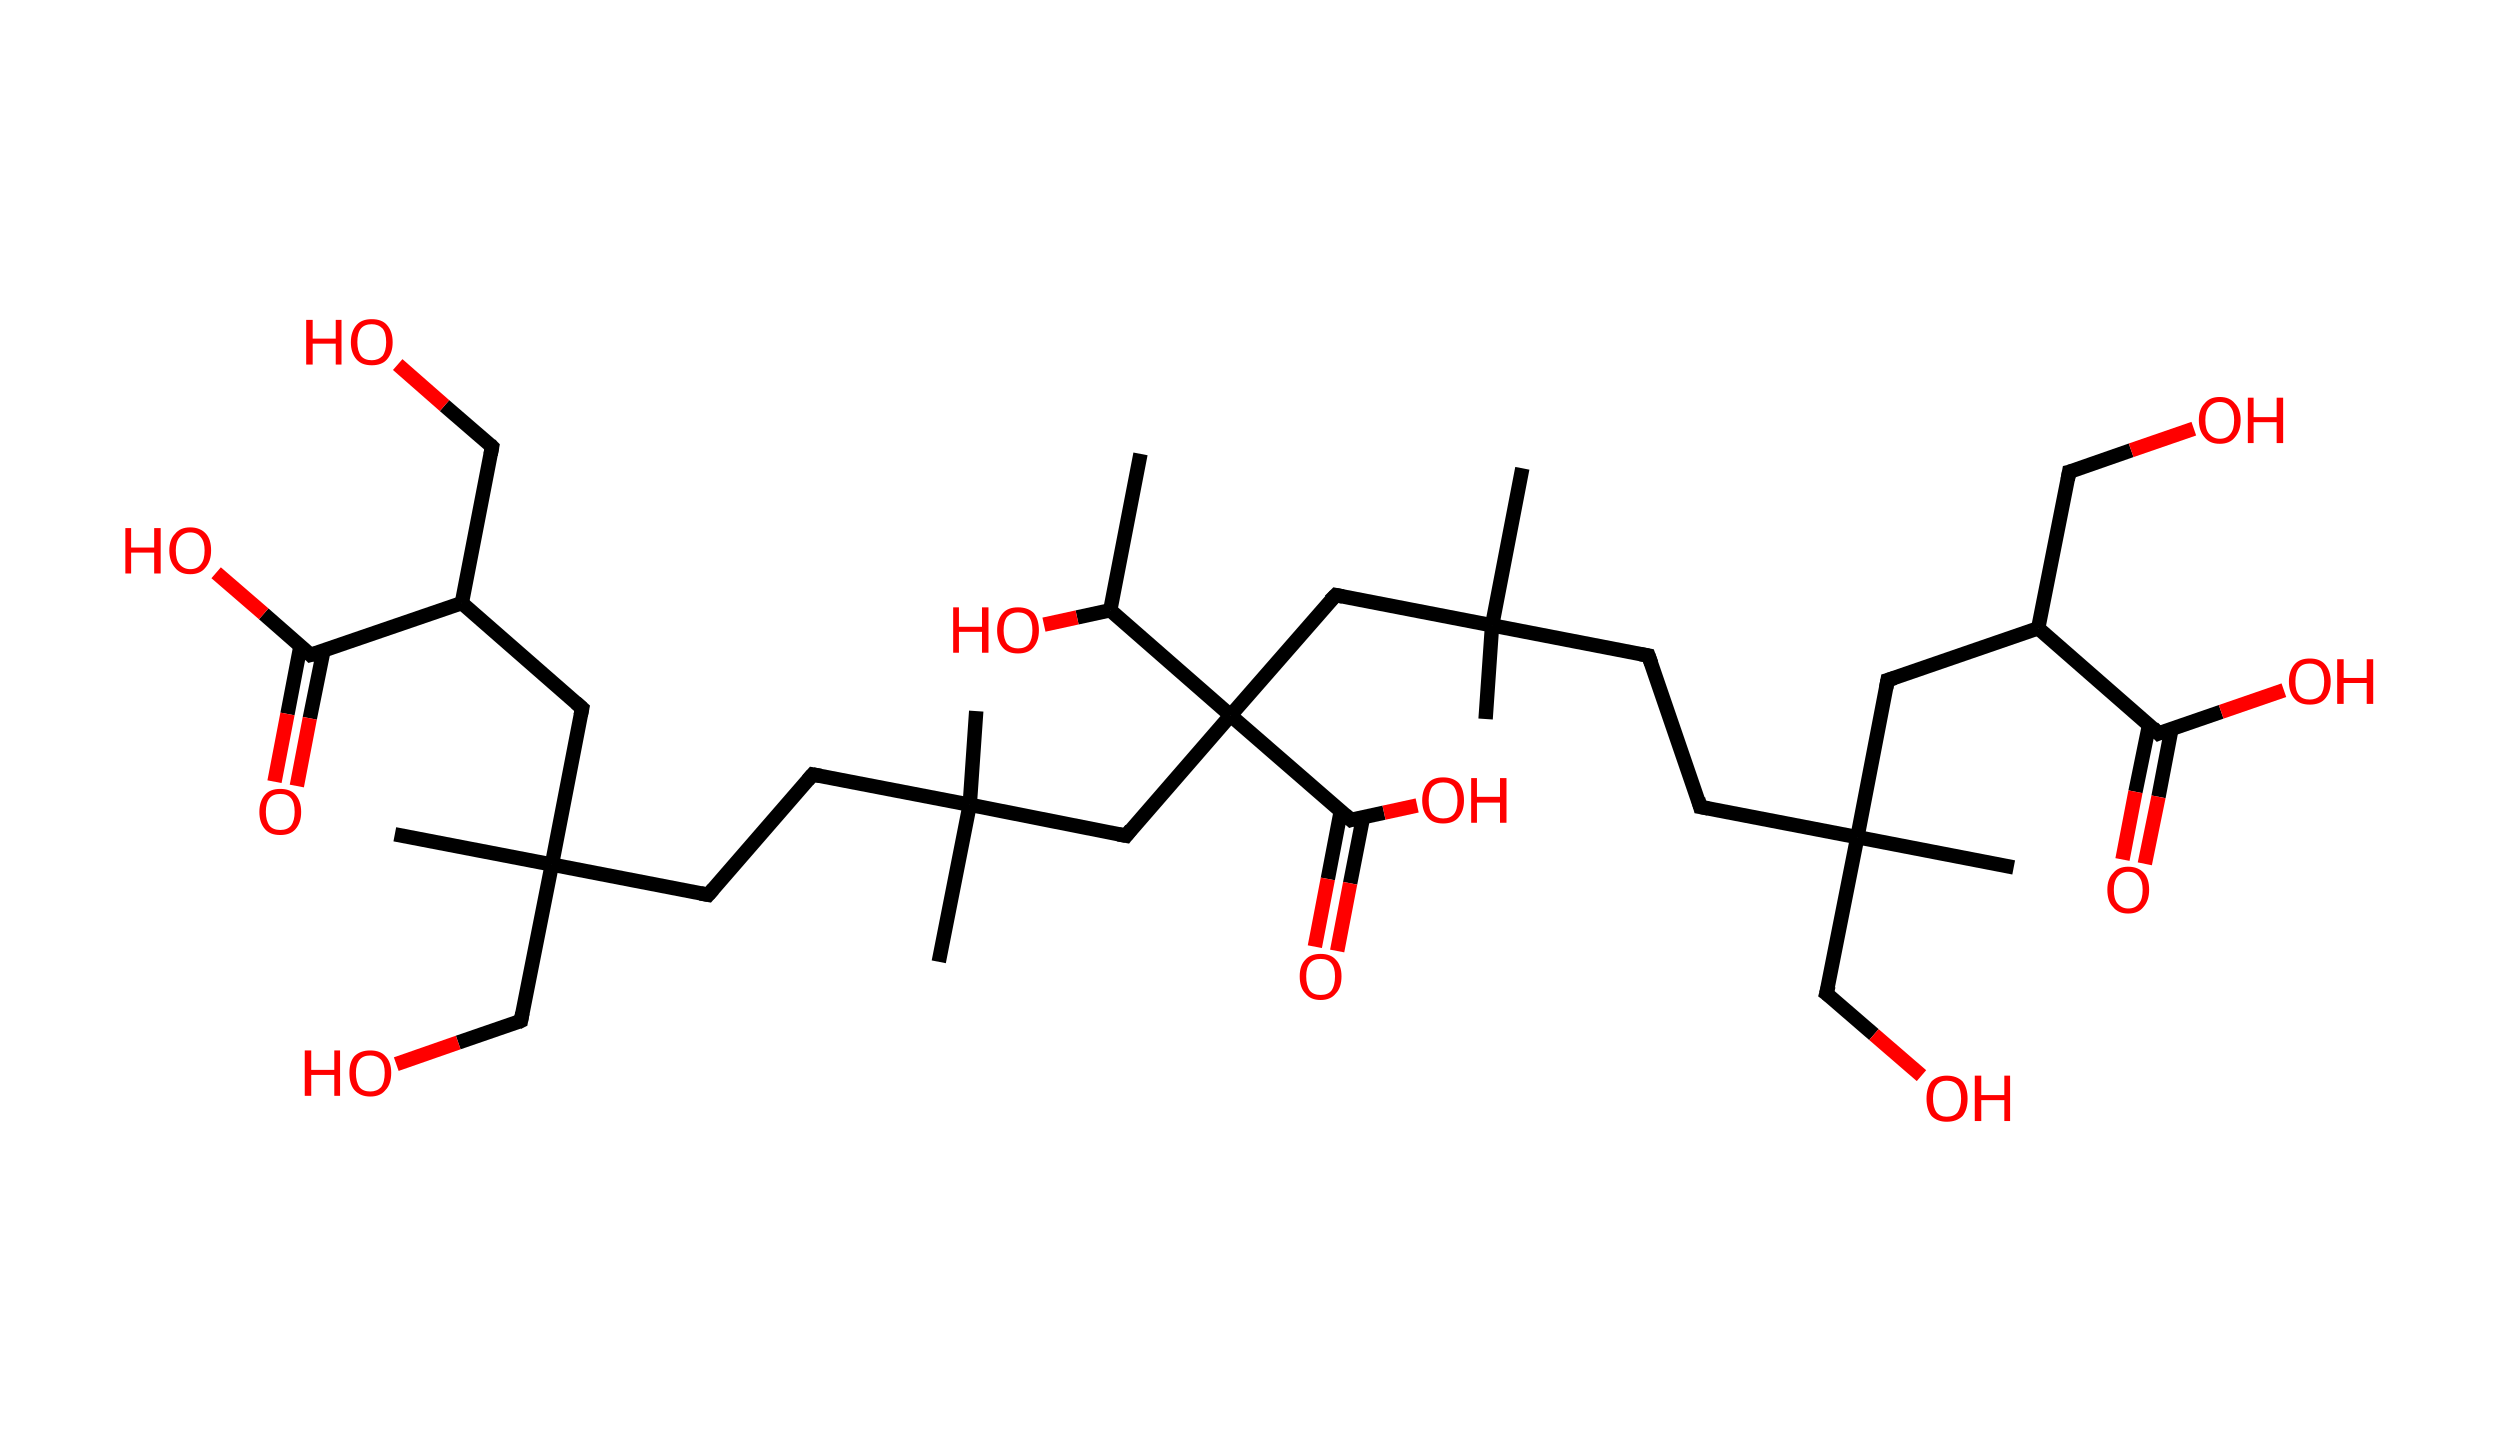 <?xml version='1.0' encoding='ASCII' standalone='yes'?>
<svg xmlns="http://www.w3.org/2000/svg" xmlns:rdkit="http://www.rdkit.org/xml" xmlns:xlink="http://www.w3.org/1999/xlink" version="1.1" baseProfile="full" xml:space="preserve" width="347px" height="200px" viewBox="0 0 347 200">
<!-- END OF HEADER -->
<rect style="opacity:1.0;fill:#FFFFFF;stroke:none" width="347.0" height="200.0" x="0.0" y="0.0"> </rect>
<path class="bond-0 atom-0 atom-1" d="M 158.3,63.0 L 154.1,84.7" style="fill:none;fill-rule:evenodd;stroke:#000000;stroke-width:2.0px;stroke-linecap:butt;stroke-linejoin:miter;stroke-opacity:1"/>
<path class="bond-1 atom-1 atom-2" d="M 154.1,84.7 L 149.5,85.7" style="fill:none;fill-rule:evenodd;stroke:#000000;stroke-width:2.0px;stroke-linecap:butt;stroke-linejoin:miter;stroke-opacity:1"/>
<path class="bond-1 atom-1 atom-2" d="M 149.5,85.7 L 144.9,86.7" style="fill:none;fill-rule:evenodd;stroke:#FF0000;stroke-width:2.0px;stroke-linecap:butt;stroke-linejoin:miter;stroke-opacity:1"/>
<path class="bond-2 atom-1 atom-3" d="M 154.1,84.7 L 170.8,99.3" style="fill:none;fill-rule:evenodd;stroke:#000000;stroke-width:2.0px;stroke-linecap:butt;stroke-linejoin:miter;stroke-opacity:1"/>
<path class="bond-3 atom-3 atom-4" d="M 170.8,99.3 L 156.3,116.0" style="fill:none;fill-rule:evenodd;stroke:#000000;stroke-width:2.0px;stroke-linecap:butt;stroke-linejoin:miter;stroke-opacity:1"/>
<path class="bond-4 atom-4 atom-5" d="M 156.3,116.0 L 134.6,111.7" style="fill:none;fill-rule:evenodd;stroke:#000000;stroke-width:2.0px;stroke-linecap:butt;stroke-linejoin:miter;stroke-opacity:1"/>
<path class="bond-5 atom-5 atom-6" d="M 134.6,111.7 L 130.3,133.5" style="fill:none;fill-rule:evenodd;stroke:#000000;stroke-width:2.0px;stroke-linecap:butt;stroke-linejoin:miter;stroke-opacity:1"/>
<path class="bond-6 atom-5 atom-7" d="M 134.6,111.7 L 135.5,98.7" style="fill:none;fill-rule:evenodd;stroke:#000000;stroke-width:2.0px;stroke-linecap:butt;stroke-linejoin:miter;stroke-opacity:1"/>
<path class="bond-7 atom-5 atom-8" d="M 134.6,111.7 L 112.8,107.5" style="fill:none;fill-rule:evenodd;stroke:#000000;stroke-width:2.0px;stroke-linecap:butt;stroke-linejoin:miter;stroke-opacity:1"/>
<path class="bond-8 atom-8 atom-9" d="M 112.8,107.5 L 98.3,124.2" style="fill:none;fill-rule:evenodd;stroke:#000000;stroke-width:2.0px;stroke-linecap:butt;stroke-linejoin:miter;stroke-opacity:1"/>
<path class="bond-9 atom-9 atom-10" d="M 98.3,124.2 L 76.6,120.0" style="fill:none;fill-rule:evenodd;stroke:#000000;stroke-width:2.0px;stroke-linecap:butt;stroke-linejoin:miter;stroke-opacity:1"/>
<path class="bond-10 atom-10 atom-11" d="M 76.6,120.0 L 54.8,115.8" style="fill:none;fill-rule:evenodd;stroke:#000000;stroke-width:2.0px;stroke-linecap:butt;stroke-linejoin:miter;stroke-opacity:1"/>
<path class="bond-11 atom-10 atom-12" d="M 76.6,120.0 L 72.3,141.7" style="fill:none;fill-rule:evenodd;stroke:#000000;stroke-width:2.0px;stroke-linecap:butt;stroke-linejoin:miter;stroke-opacity:1"/>
<path class="bond-12 atom-12 atom-13" d="M 72.3,141.7 L 63.6,144.7" style="fill:none;fill-rule:evenodd;stroke:#000000;stroke-width:2.0px;stroke-linecap:butt;stroke-linejoin:miter;stroke-opacity:1"/>
<path class="bond-12 atom-12 atom-13" d="M 63.6,144.7 L 55.0,147.7" style="fill:none;fill-rule:evenodd;stroke:#FF0000;stroke-width:2.0px;stroke-linecap:butt;stroke-linejoin:miter;stroke-opacity:1"/>
<path class="bond-13 atom-10 atom-14" d="M 76.6,120.0 L 80.8,98.3" style="fill:none;fill-rule:evenodd;stroke:#000000;stroke-width:2.0px;stroke-linecap:butt;stroke-linejoin:miter;stroke-opacity:1"/>
<path class="bond-14 atom-14 atom-15" d="M 80.8,98.3 L 64.1,83.7" style="fill:none;fill-rule:evenodd;stroke:#000000;stroke-width:2.0px;stroke-linecap:butt;stroke-linejoin:miter;stroke-opacity:1"/>
<path class="bond-15 atom-15 atom-16" d="M 64.1,83.7 L 68.3,62.0" style="fill:none;fill-rule:evenodd;stroke:#000000;stroke-width:2.0px;stroke-linecap:butt;stroke-linejoin:miter;stroke-opacity:1"/>
<path class="bond-16 atom-16 atom-17" d="M 68.3,62.0 L 61.7,56.3" style="fill:none;fill-rule:evenodd;stroke:#000000;stroke-width:2.0px;stroke-linecap:butt;stroke-linejoin:miter;stroke-opacity:1"/>
<path class="bond-16 atom-16 atom-17" d="M 61.7,56.3 L 55.2,50.6" style="fill:none;fill-rule:evenodd;stroke:#FF0000;stroke-width:2.0px;stroke-linecap:butt;stroke-linejoin:miter;stroke-opacity:1"/>
<path class="bond-17 atom-15 atom-18" d="M 64.1,83.7 L 43.1,90.9" style="fill:none;fill-rule:evenodd;stroke:#000000;stroke-width:2.0px;stroke-linecap:butt;stroke-linejoin:miter;stroke-opacity:1"/>
<path class="bond-18 atom-18 atom-19" d="M 41.7,89.7 L 39.9,99.1" style="fill:none;fill-rule:evenodd;stroke:#000000;stroke-width:2.0px;stroke-linecap:butt;stroke-linejoin:miter;stroke-opacity:1"/>
<path class="bond-18 atom-18 atom-19" d="M 39.9,99.1 L 38.1,108.5" style="fill:none;fill-rule:evenodd;stroke:#FF0000;stroke-width:2.0px;stroke-linecap:butt;stroke-linejoin:miter;stroke-opacity:1"/>
<path class="bond-18 atom-18 atom-19" d="M 44.9,90.3 L 43.0,99.7" style="fill:none;fill-rule:evenodd;stroke:#000000;stroke-width:2.0px;stroke-linecap:butt;stroke-linejoin:miter;stroke-opacity:1"/>
<path class="bond-18 atom-18 atom-19" d="M 43.0,99.7 L 41.2,109.1" style="fill:none;fill-rule:evenodd;stroke:#FF0000;stroke-width:2.0px;stroke-linecap:butt;stroke-linejoin:miter;stroke-opacity:1"/>
<path class="bond-19 atom-18 atom-20" d="M 43.1,90.9 L 36.6,85.2" style="fill:none;fill-rule:evenodd;stroke:#000000;stroke-width:2.0px;stroke-linecap:butt;stroke-linejoin:miter;stroke-opacity:1"/>
<path class="bond-19 atom-18 atom-20" d="M 36.6,85.2 L 30.0,79.5" style="fill:none;fill-rule:evenodd;stroke:#FF0000;stroke-width:2.0px;stroke-linecap:butt;stroke-linejoin:miter;stroke-opacity:1"/>
<path class="bond-20 atom-3 atom-21" d="M 170.8,99.3 L 185.4,82.6" style="fill:none;fill-rule:evenodd;stroke:#000000;stroke-width:2.0px;stroke-linecap:butt;stroke-linejoin:miter;stroke-opacity:1"/>
<path class="bond-21 atom-21 atom-22" d="M 185.4,82.6 L 207.1,86.8" style="fill:none;fill-rule:evenodd;stroke:#000000;stroke-width:2.0px;stroke-linecap:butt;stroke-linejoin:miter;stroke-opacity:1"/>
<path class="bond-22 atom-22 atom-23" d="M 207.1,86.8 L 211.3,65.0" style="fill:none;fill-rule:evenodd;stroke:#000000;stroke-width:2.0px;stroke-linecap:butt;stroke-linejoin:miter;stroke-opacity:1"/>
<path class="bond-23 atom-22 atom-24" d="M 207.1,86.8 L 206.2,99.8" style="fill:none;fill-rule:evenodd;stroke:#000000;stroke-width:2.0px;stroke-linecap:butt;stroke-linejoin:miter;stroke-opacity:1"/>
<path class="bond-24 atom-22 atom-25" d="M 207.1,86.8 L 228.8,91.0" style="fill:none;fill-rule:evenodd;stroke:#000000;stroke-width:2.0px;stroke-linecap:butt;stroke-linejoin:miter;stroke-opacity:1"/>
<path class="bond-25 atom-25 atom-26" d="M 228.8,91.0 L 236.0,112.0" style="fill:none;fill-rule:evenodd;stroke:#000000;stroke-width:2.0px;stroke-linecap:butt;stroke-linejoin:miter;stroke-opacity:1"/>
<path class="bond-26 atom-26 atom-27" d="M 236.0,112.0 L 257.8,116.2" style="fill:none;fill-rule:evenodd;stroke:#000000;stroke-width:2.0px;stroke-linecap:butt;stroke-linejoin:miter;stroke-opacity:1"/>
<path class="bond-27 atom-27 atom-28" d="M 257.8,116.2 L 279.5,120.4" style="fill:none;fill-rule:evenodd;stroke:#000000;stroke-width:2.0px;stroke-linecap:butt;stroke-linejoin:miter;stroke-opacity:1"/>
<path class="bond-28 atom-27 atom-29" d="M 257.8,116.2 L 253.5,137.9" style="fill:none;fill-rule:evenodd;stroke:#000000;stroke-width:2.0px;stroke-linecap:butt;stroke-linejoin:miter;stroke-opacity:1"/>
<path class="bond-29 atom-29 atom-30" d="M 253.5,137.9 L 260.1,143.6" style="fill:none;fill-rule:evenodd;stroke:#000000;stroke-width:2.0px;stroke-linecap:butt;stroke-linejoin:miter;stroke-opacity:1"/>
<path class="bond-29 atom-29 atom-30" d="M 260.1,143.6 L 266.7,149.3" style="fill:none;fill-rule:evenodd;stroke:#FF0000;stroke-width:2.0px;stroke-linecap:butt;stroke-linejoin:miter;stroke-opacity:1"/>
<path class="bond-30 atom-27 atom-31" d="M 257.8,116.2 L 262.0,94.4" style="fill:none;fill-rule:evenodd;stroke:#000000;stroke-width:2.0px;stroke-linecap:butt;stroke-linejoin:miter;stroke-opacity:1"/>
<path class="bond-31 atom-31 atom-32" d="M 262.0,94.4 L 282.9,87.2" style="fill:none;fill-rule:evenodd;stroke:#000000;stroke-width:2.0px;stroke-linecap:butt;stroke-linejoin:miter;stroke-opacity:1"/>
<path class="bond-32 atom-32 atom-33" d="M 282.9,87.2 L 287.2,65.5" style="fill:none;fill-rule:evenodd;stroke:#000000;stroke-width:2.0px;stroke-linecap:butt;stroke-linejoin:miter;stroke-opacity:1"/>
<path class="bond-33 atom-33 atom-34" d="M 287.2,65.5 L 295.8,62.5" style="fill:none;fill-rule:evenodd;stroke:#000000;stroke-width:2.0px;stroke-linecap:butt;stroke-linejoin:miter;stroke-opacity:1"/>
<path class="bond-33 atom-33 atom-34" d="M 295.8,62.5 L 304.5,59.5" style="fill:none;fill-rule:evenodd;stroke:#FF0000;stroke-width:2.0px;stroke-linecap:butt;stroke-linejoin:miter;stroke-opacity:1"/>
<path class="bond-34 atom-32 atom-35" d="M 282.9,87.2 L 299.6,101.8" style="fill:none;fill-rule:evenodd;stroke:#000000;stroke-width:2.0px;stroke-linecap:butt;stroke-linejoin:miter;stroke-opacity:1"/>
<path class="bond-35 atom-35 atom-36" d="M 298.3,100.6 L 296.4,109.9" style="fill:none;fill-rule:evenodd;stroke:#000000;stroke-width:2.0px;stroke-linecap:butt;stroke-linejoin:miter;stroke-opacity:1"/>
<path class="bond-35 atom-35 atom-36" d="M 296.4,109.9 L 294.6,119.3" style="fill:none;fill-rule:evenodd;stroke:#FF0000;stroke-width:2.0px;stroke-linecap:butt;stroke-linejoin:miter;stroke-opacity:1"/>
<path class="bond-35 atom-35 atom-36" d="M 301.4,101.2 L 299.6,110.6" style="fill:none;fill-rule:evenodd;stroke:#000000;stroke-width:2.0px;stroke-linecap:butt;stroke-linejoin:miter;stroke-opacity:1"/>
<path class="bond-35 atom-35 atom-36" d="M 299.6,110.6 L 297.7,119.9" style="fill:none;fill-rule:evenodd;stroke:#FF0000;stroke-width:2.0px;stroke-linecap:butt;stroke-linejoin:miter;stroke-opacity:1"/>
<path class="bond-36 atom-35 atom-37" d="M 299.6,101.8 L 308.3,98.8" style="fill:none;fill-rule:evenodd;stroke:#000000;stroke-width:2.0px;stroke-linecap:butt;stroke-linejoin:miter;stroke-opacity:1"/>
<path class="bond-36 atom-35 atom-37" d="M 308.3,98.8 L 317.0,95.8" style="fill:none;fill-rule:evenodd;stroke:#FF0000;stroke-width:2.0px;stroke-linecap:butt;stroke-linejoin:miter;stroke-opacity:1"/>
<path class="bond-37 atom-3 atom-38" d="M 170.8,99.3 L 187.5,113.8" style="fill:none;fill-rule:evenodd;stroke:#000000;stroke-width:2.0px;stroke-linecap:butt;stroke-linejoin:miter;stroke-opacity:1"/>
<path class="bond-38 atom-38 atom-39" d="M 186.1,112.6 L 184.3,122.0" style="fill:none;fill-rule:evenodd;stroke:#000000;stroke-width:2.0px;stroke-linecap:butt;stroke-linejoin:miter;stroke-opacity:1"/>
<path class="bond-38 atom-38 atom-39" d="M 184.3,122.0 L 182.5,131.4" style="fill:none;fill-rule:evenodd;stroke:#FF0000;stroke-width:2.0px;stroke-linecap:butt;stroke-linejoin:miter;stroke-opacity:1"/>
<path class="bond-38 atom-38 atom-39" d="M 189.2,113.4 L 187.4,122.6" style="fill:none;fill-rule:evenodd;stroke:#000000;stroke-width:2.0px;stroke-linecap:butt;stroke-linejoin:miter;stroke-opacity:1"/>
<path class="bond-38 atom-38 atom-39" d="M 187.4,122.6 L 185.6,132.0" style="fill:none;fill-rule:evenodd;stroke:#FF0000;stroke-width:2.0px;stroke-linecap:butt;stroke-linejoin:miter;stroke-opacity:1"/>
<path class="bond-39 atom-38 atom-40" d="M 187.5,113.8 L 192.1,112.8" style="fill:none;fill-rule:evenodd;stroke:#000000;stroke-width:2.0px;stroke-linecap:butt;stroke-linejoin:miter;stroke-opacity:1"/>
<path class="bond-39 atom-38 atom-40" d="M 192.1,112.8 L 196.7,111.8" style="fill:none;fill-rule:evenodd;stroke:#FF0000;stroke-width:2.0px;stroke-linecap:butt;stroke-linejoin:miter;stroke-opacity:1"/>
<path d="M 157.0,115.1 L 156.3,116.0 L 155.2,115.8" style="fill:none;stroke:#000000;stroke-width:2.0px;stroke-linecap:butt;stroke-linejoin:miter;stroke-opacity:1;"/>
<path d="M 113.9,107.7 L 112.8,107.5 L 112.1,108.3" style="fill:none;stroke:#000000;stroke-width:2.0px;stroke-linecap:butt;stroke-linejoin:miter;stroke-opacity:1;"/>
<path d="M 99.0,123.4 L 98.3,124.2 L 97.2,124.0" style="fill:none;stroke:#000000;stroke-width:2.0px;stroke-linecap:butt;stroke-linejoin:miter;stroke-opacity:1;"/>
<path d="M 72.5,140.6 L 72.3,141.7 L 71.9,141.9" style="fill:none;stroke:#000000;stroke-width:2.0px;stroke-linecap:butt;stroke-linejoin:miter;stroke-opacity:1;"/>
<path d="M 80.6,99.3 L 80.8,98.3 L 79.9,97.5" style="fill:none;stroke:#000000;stroke-width:2.0px;stroke-linecap:butt;stroke-linejoin:miter;stroke-opacity:1;"/>
<path d="M 68.1,63.1 L 68.3,62.0 L 68.0,61.7" style="fill:none;stroke:#000000;stroke-width:2.0px;stroke-linecap:butt;stroke-linejoin:miter;stroke-opacity:1;"/>
<path d="M 44.2,90.6 L 43.1,90.9 L 42.8,90.6" style="fill:none;stroke:#000000;stroke-width:2.0px;stroke-linecap:butt;stroke-linejoin:miter;stroke-opacity:1;"/>
<path d="M 184.6,83.4 L 185.4,82.6 L 186.4,82.8" style="fill:none;stroke:#000000;stroke-width:2.0px;stroke-linecap:butt;stroke-linejoin:miter;stroke-opacity:1;"/>
<path d="M 227.7,90.8 L 228.8,91.0 L 229.2,92.1" style="fill:none;stroke:#000000;stroke-width:2.0px;stroke-linecap:butt;stroke-linejoin:miter;stroke-opacity:1;"/>
<path d="M 235.7,110.9 L 236.0,112.0 L 237.1,112.2" style="fill:none;stroke:#000000;stroke-width:2.0px;stroke-linecap:butt;stroke-linejoin:miter;stroke-opacity:1;"/>
<path d="M 253.8,136.8 L 253.5,137.9 L 253.9,138.2" style="fill:none;stroke:#000000;stroke-width:2.0px;stroke-linecap:butt;stroke-linejoin:miter;stroke-opacity:1;"/>
<path d="M 261.8,95.5 L 262.0,94.4 L 263.0,94.1" style="fill:none;stroke:#000000;stroke-width:2.0px;stroke-linecap:butt;stroke-linejoin:miter;stroke-opacity:1;"/>
<path d="M 287.0,66.6 L 287.2,65.5 L 287.6,65.4" style="fill:none;stroke:#000000;stroke-width:2.0px;stroke-linecap:butt;stroke-linejoin:miter;stroke-opacity:1;"/>
<path d="M 298.8,101.0 L 299.6,101.8 L 300.1,101.6" style="fill:none;stroke:#000000;stroke-width:2.0px;stroke-linecap:butt;stroke-linejoin:miter;stroke-opacity:1;"/>
<path d="M 186.7,113.1 L 187.5,113.8 L 187.8,113.7" style="fill:none;stroke:#000000;stroke-width:2.0px;stroke-linecap:butt;stroke-linejoin:miter;stroke-opacity:1;"/>
<path class="atom-2" d="M 132.3 84.3 L 133.1 84.3 L 133.1 87.0 L 136.3 87.0 L 136.3 84.3 L 137.2 84.3 L 137.2 90.6 L 136.3 90.6 L 136.3 87.7 L 133.1 87.7 L 133.1 90.6 L 132.3 90.6 L 132.3 84.3 " fill="#FF0000"/>
<path class="atom-2" d="M 138.4 87.5 Q 138.4 86.0, 139.2 85.1 Q 139.9 84.3, 141.3 84.3 Q 142.7 84.3, 143.5 85.1 Q 144.2 86.0, 144.2 87.5 Q 144.2 89.0, 143.4 89.9 Q 142.7 90.7, 141.3 90.7 Q 139.9 90.7, 139.2 89.9 Q 138.4 89.0, 138.4 87.5 M 141.3 90.0 Q 142.3 90.0, 142.8 89.4 Q 143.3 88.7, 143.3 87.5 Q 143.3 86.2, 142.8 85.6 Q 142.3 85.0, 141.3 85.0 Q 140.4 85.0, 139.8 85.6 Q 139.3 86.2, 139.3 87.5 Q 139.3 88.7, 139.8 89.4 Q 140.4 90.0, 141.3 90.0 " fill="#FF0000"/>
<path class="atom-13" d="M 42.3 145.8 L 43.2 145.8 L 43.2 148.5 L 46.4 148.5 L 46.4 145.8 L 47.2 145.8 L 47.2 152.1 L 46.4 152.1 L 46.4 149.2 L 43.2 149.2 L 43.2 152.1 L 42.3 152.1 L 42.3 145.8 " fill="#FF0000"/>
<path class="atom-13" d="M 48.5 148.9 Q 48.5 147.4, 49.2 146.6 Q 50.0 145.8, 51.4 145.8 Q 52.8 145.8, 53.5 146.6 Q 54.3 147.4, 54.3 148.9 Q 54.3 150.5, 53.5 151.3 Q 52.8 152.2, 51.4 152.2 Q 50.0 152.2, 49.2 151.3 Q 48.5 150.5, 48.5 148.9 M 51.4 151.5 Q 52.3 151.5, 52.9 150.9 Q 53.4 150.2, 53.4 148.9 Q 53.4 147.7, 52.9 147.1 Q 52.3 146.5, 51.4 146.5 Q 50.4 146.5, 49.9 147.1 Q 49.4 147.7, 49.4 148.9 Q 49.4 150.2, 49.9 150.9 Q 50.4 151.5, 51.4 151.5 " fill="#FF0000"/>
<path class="atom-17" d="M 42.5 44.4 L 43.4 44.4 L 43.4 47.0 L 46.6 47.0 L 46.6 44.4 L 47.4 44.4 L 47.4 50.6 L 46.6 50.6 L 46.6 47.7 L 43.4 47.7 L 43.4 50.6 L 42.5 50.6 L 42.5 44.4 " fill="#FF0000"/>
<path class="atom-17" d="M 48.7 47.5 Q 48.7 46.0, 49.5 45.1 Q 50.2 44.3, 51.6 44.3 Q 53.0 44.3, 53.7 45.1 Q 54.5 46.0, 54.5 47.5 Q 54.5 49.0, 53.7 49.9 Q 53.0 50.7, 51.6 50.7 Q 50.2 50.7, 49.5 49.9 Q 48.7 49.0, 48.7 47.5 M 51.6 50.0 Q 52.5 50.0, 53.1 49.4 Q 53.6 48.7, 53.6 47.5 Q 53.6 46.2, 53.1 45.6 Q 52.5 45.0, 51.6 45.0 Q 50.6 45.0, 50.1 45.6 Q 49.6 46.2, 49.6 47.5 Q 49.6 48.7, 50.1 49.4 Q 50.6 50.0, 51.6 50.0 " fill="#FF0000"/>
<path class="atom-19" d="M 36.0 112.7 Q 36.0 111.2, 36.8 110.3 Q 37.5 109.5, 38.9 109.5 Q 40.3 109.5, 41.0 110.3 Q 41.8 111.2, 41.8 112.7 Q 41.8 114.2, 41.0 115.1 Q 40.3 115.9, 38.9 115.9 Q 37.5 115.9, 36.8 115.1 Q 36.0 114.2, 36.0 112.7 M 38.9 115.2 Q 39.9 115.2, 40.4 114.6 Q 40.9 113.9, 40.9 112.7 Q 40.9 111.4, 40.4 110.8 Q 39.9 110.2, 38.9 110.2 Q 37.9 110.2, 37.4 110.8 Q 36.9 111.4, 36.9 112.7 Q 36.9 113.9, 37.4 114.6 Q 37.9 115.2, 38.9 115.2 " fill="#FF0000"/>
<path class="atom-20" d="M 17.4 73.3 L 18.2 73.3 L 18.2 76.0 L 21.4 76.0 L 21.4 73.3 L 22.3 73.3 L 22.3 79.6 L 21.4 79.6 L 21.4 76.7 L 18.2 76.7 L 18.2 79.6 L 17.4 79.6 L 17.4 73.3 " fill="#FF0000"/>
<path class="atom-20" d="M 23.5 76.4 Q 23.5 74.9, 24.3 74.1 Q 25.0 73.2, 26.4 73.2 Q 27.8 73.2, 28.6 74.1 Q 29.3 74.9, 29.3 76.4 Q 29.3 77.9, 28.5 78.8 Q 27.8 79.7, 26.4 79.7 Q 25.0 79.7, 24.3 78.8 Q 23.5 77.9, 23.5 76.4 M 26.4 79.0 Q 27.4 79.0, 27.9 78.3 Q 28.4 77.7, 28.4 76.4 Q 28.4 75.2, 27.9 74.6 Q 27.4 73.9, 26.4 73.9 Q 25.5 73.9, 24.9 74.6 Q 24.4 75.2, 24.4 76.4 Q 24.4 77.7, 24.9 78.3 Q 25.5 79.0, 26.4 79.0 " fill="#FF0000"/>
<path class="atom-30" d="M 267.4 152.5 Q 267.4 151.0, 268.1 150.1 Q 268.9 149.3, 270.2 149.3 Q 271.6 149.3, 272.4 150.1 Q 273.1 151.0, 273.1 152.5 Q 273.1 154.0, 272.4 154.9 Q 271.6 155.7, 270.2 155.7 Q 268.9 155.7, 268.1 154.9 Q 267.4 154.0, 267.4 152.5 M 270.2 155.0 Q 271.2 155.0, 271.7 154.4 Q 272.2 153.7, 272.2 152.5 Q 272.2 151.2, 271.7 150.6 Q 271.2 150.0, 270.2 150.0 Q 269.3 150.0, 268.8 150.6 Q 268.3 151.2, 268.3 152.5 Q 268.3 153.7, 268.8 154.4 Q 269.3 155.0, 270.2 155.0 " fill="#FF0000"/>
<path class="atom-30" d="M 274.1 149.3 L 275.0 149.3 L 275.0 152.0 L 278.2 152.0 L 278.2 149.3 L 279.0 149.3 L 279.0 155.6 L 278.2 155.6 L 278.2 152.7 L 275.0 152.7 L 275.0 155.6 L 274.1 155.6 L 274.1 149.3 " fill="#FF0000"/>
<path class="atom-34" d="M 305.2 58.3 Q 305.2 56.8, 306.0 56.0 Q 306.7 55.1, 308.1 55.1 Q 309.5 55.1, 310.2 56.0 Q 311.0 56.8, 311.0 58.3 Q 311.0 59.8, 310.2 60.7 Q 309.5 61.6, 308.1 61.6 Q 306.7 61.6, 306.0 60.7 Q 305.2 59.8, 305.2 58.3 M 308.1 60.9 Q 309.1 60.9, 309.6 60.2 Q 310.1 59.6, 310.1 58.3 Q 310.1 57.1, 309.6 56.5 Q 309.1 55.8, 308.1 55.8 Q 307.2 55.8, 306.6 56.5 Q 306.1 57.1, 306.1 58.3 Q 306.1 59.6, 306.6 60.2 Q 307.2 60.9, 308.1 60.9 " fill="#FF0000"/>
<path class="atom-34" d="M 312.0 55.2 L 312.8 55.2 L 312.8 57.9 L 316.0 57.9 L 316.0 55.2 L 316.9 55.2 L 316.9 61.5 L 316.0 61.5 L 316.0 58.6 L 312.8 58.6 L 312.8 61.5 L 312.0 61.5 L 312.0 55.2 " fill="#FF0000"/>
<path class="atom-36" d="M 292.5 123.5 Q 292.5 122.0, 293.3 121.2 Q 294.0 120.3, 295.4 120.3 Q 296.8 120.3, 297.6 121.2 Q 298.3 122.0, 298.3 123.5 Q 298.3 125.0, 297.5 125.9 Q 296.8 126.8, 295.4 126.8 Q 294.0 126.8, 293.3 125.9 Q 292.5 125.1, 292.5 123.5 M 295.4 126.1 Q 296.4 126.1, 296.9 125.4 Q 297.4 124.8, 297.4 123.5 Q 297.4 122.3, 296.9 121.7 Q 296.4 121.0, 295.4 121.0 Q 294.5 121.0, 293.9 121.7 Q 293.4 122.3, 293.4 123.5 Q 293.4 124.8, 293.9 125.4 Q 294.5 126.1, 295.4 126.1 " fill="#FF0000"/>
<path class="atom-37" d="M 317.7 94.6 Q 317.7 93.1, 318.5 92.2 Q 319.2 91.4, 320.6 91.4 Q 322.0 91.4, 322.7 92.2 Q 323.5 93.1, 323.5 94.6 Q 323.5 96.1, 322.7 97.0 Q 322.0 97.8, 320.6 97.8 Q 319.2 97.8, 318.5 97.0 Q 317.7 96.1, 317.7 94.6 M 320.6 97.1 Q 321.5 97.1, 322.1 96.5 Q 322.6 95.8, 322.6 94.6 Q 322.6 93.4, 322.1 92.7 Q 321.5 92.1, 320.6 92.1 Q 319.6 92.1, 319.1 92.7 Q 318.6 93.3, 318.6 94.6 Q 318.6 95.9, 319.1 96.5 Q 319.6 97.1, 320.6 97.1 " fill="#FF0000"/>
<path class="atom-37" d="M 324.4 91.5 L 325.3 91.5 L 325.3 94.1 L 328.5 94.1 L 328.5 91.5 L 329.4 91.5 L 329.4 97.7 L 328.5 97.7 L 328.5 94.8 L 325.3 94.8 L 325.3 97.7 L 324.4 97.7 L 324.4 91.5 " fill="#FF0000"/>
<path class="atom-39" d="M 180.4 135.5 Q 180.4 134.0, 181.2 133.2 Q 181.9 132.4, 183.3 132.4 Q 184.7 132.4, 185.4 133.2 Q 186.2 134.0, 186.2 135.5 Q 186.2 137.1, 185.4 137.9 Q 184.7 138.8, 183.3 138.8 Q 181.9 138.8, 181.2 137.9 Q 180.4 137.1, 180.4 135.5 M 183.3 138.1 Q 184.3 138.1, 184.8 137.5 Q 185.3 136.8, 185.3 135.5 Q 185.3 134.3, 184.8 133.7 Q 184.3 133.1, 183.3 133.1 Q 182.3 133.1, 181.8 133.7 Q 181.3 134.3, 181.3 135.5 Q 181.3 136.8, 181.8 137.5 Q 182.3 138.1, 183.3 138.1 " fill="#FF0000"/>
<path class="atom-40" d="M 197.4 111.1 Q 197.4 109.6, 198.2 108.7 Q 198.9 107.9, 200.3 107.9 Q 201.7 107.9, 202.5 108.7 Q 203.2 109.6, 203.2 111.1 Q 203.2 112.6, 202.4 113.5 Q 201.7 114.3, 200.3 114.3 Q 198.9 114.3, 198.2 113.5 Q 197.4 112.6, 197.4 111.1 M 200.3 113.6 Q 201.3 113.6, 201.8 113.0 Q 202.3 112.4, 202.3 111.1 Q 202.3 109.9, 201.8 109.2 Q 201.3 108.6, 200.3 108.6 Q 199.4 108.6, 198.8 109.2 Q 198.3 109.9, 198.3 111.1 Q 198.3 112.4, 198.8 113.0 Q 199.4 113.6, 200.3 113.6 " fill="#FF0000"/>
<path class="atom-40" d="M 204.2 108.0 L 205.0 108.0 L 205.0 110.6 L 208.2 110.6 L 208.2 108.0 L 209.1 108.0 L 209.1 114.2 L 208.2 114.2 L 208.2 111.4 L 205.0 111.4 L 205.0 114.2 L 204.2 114.2 L 204.2 108.0 " fill="#FF0000"/>
</svg>
